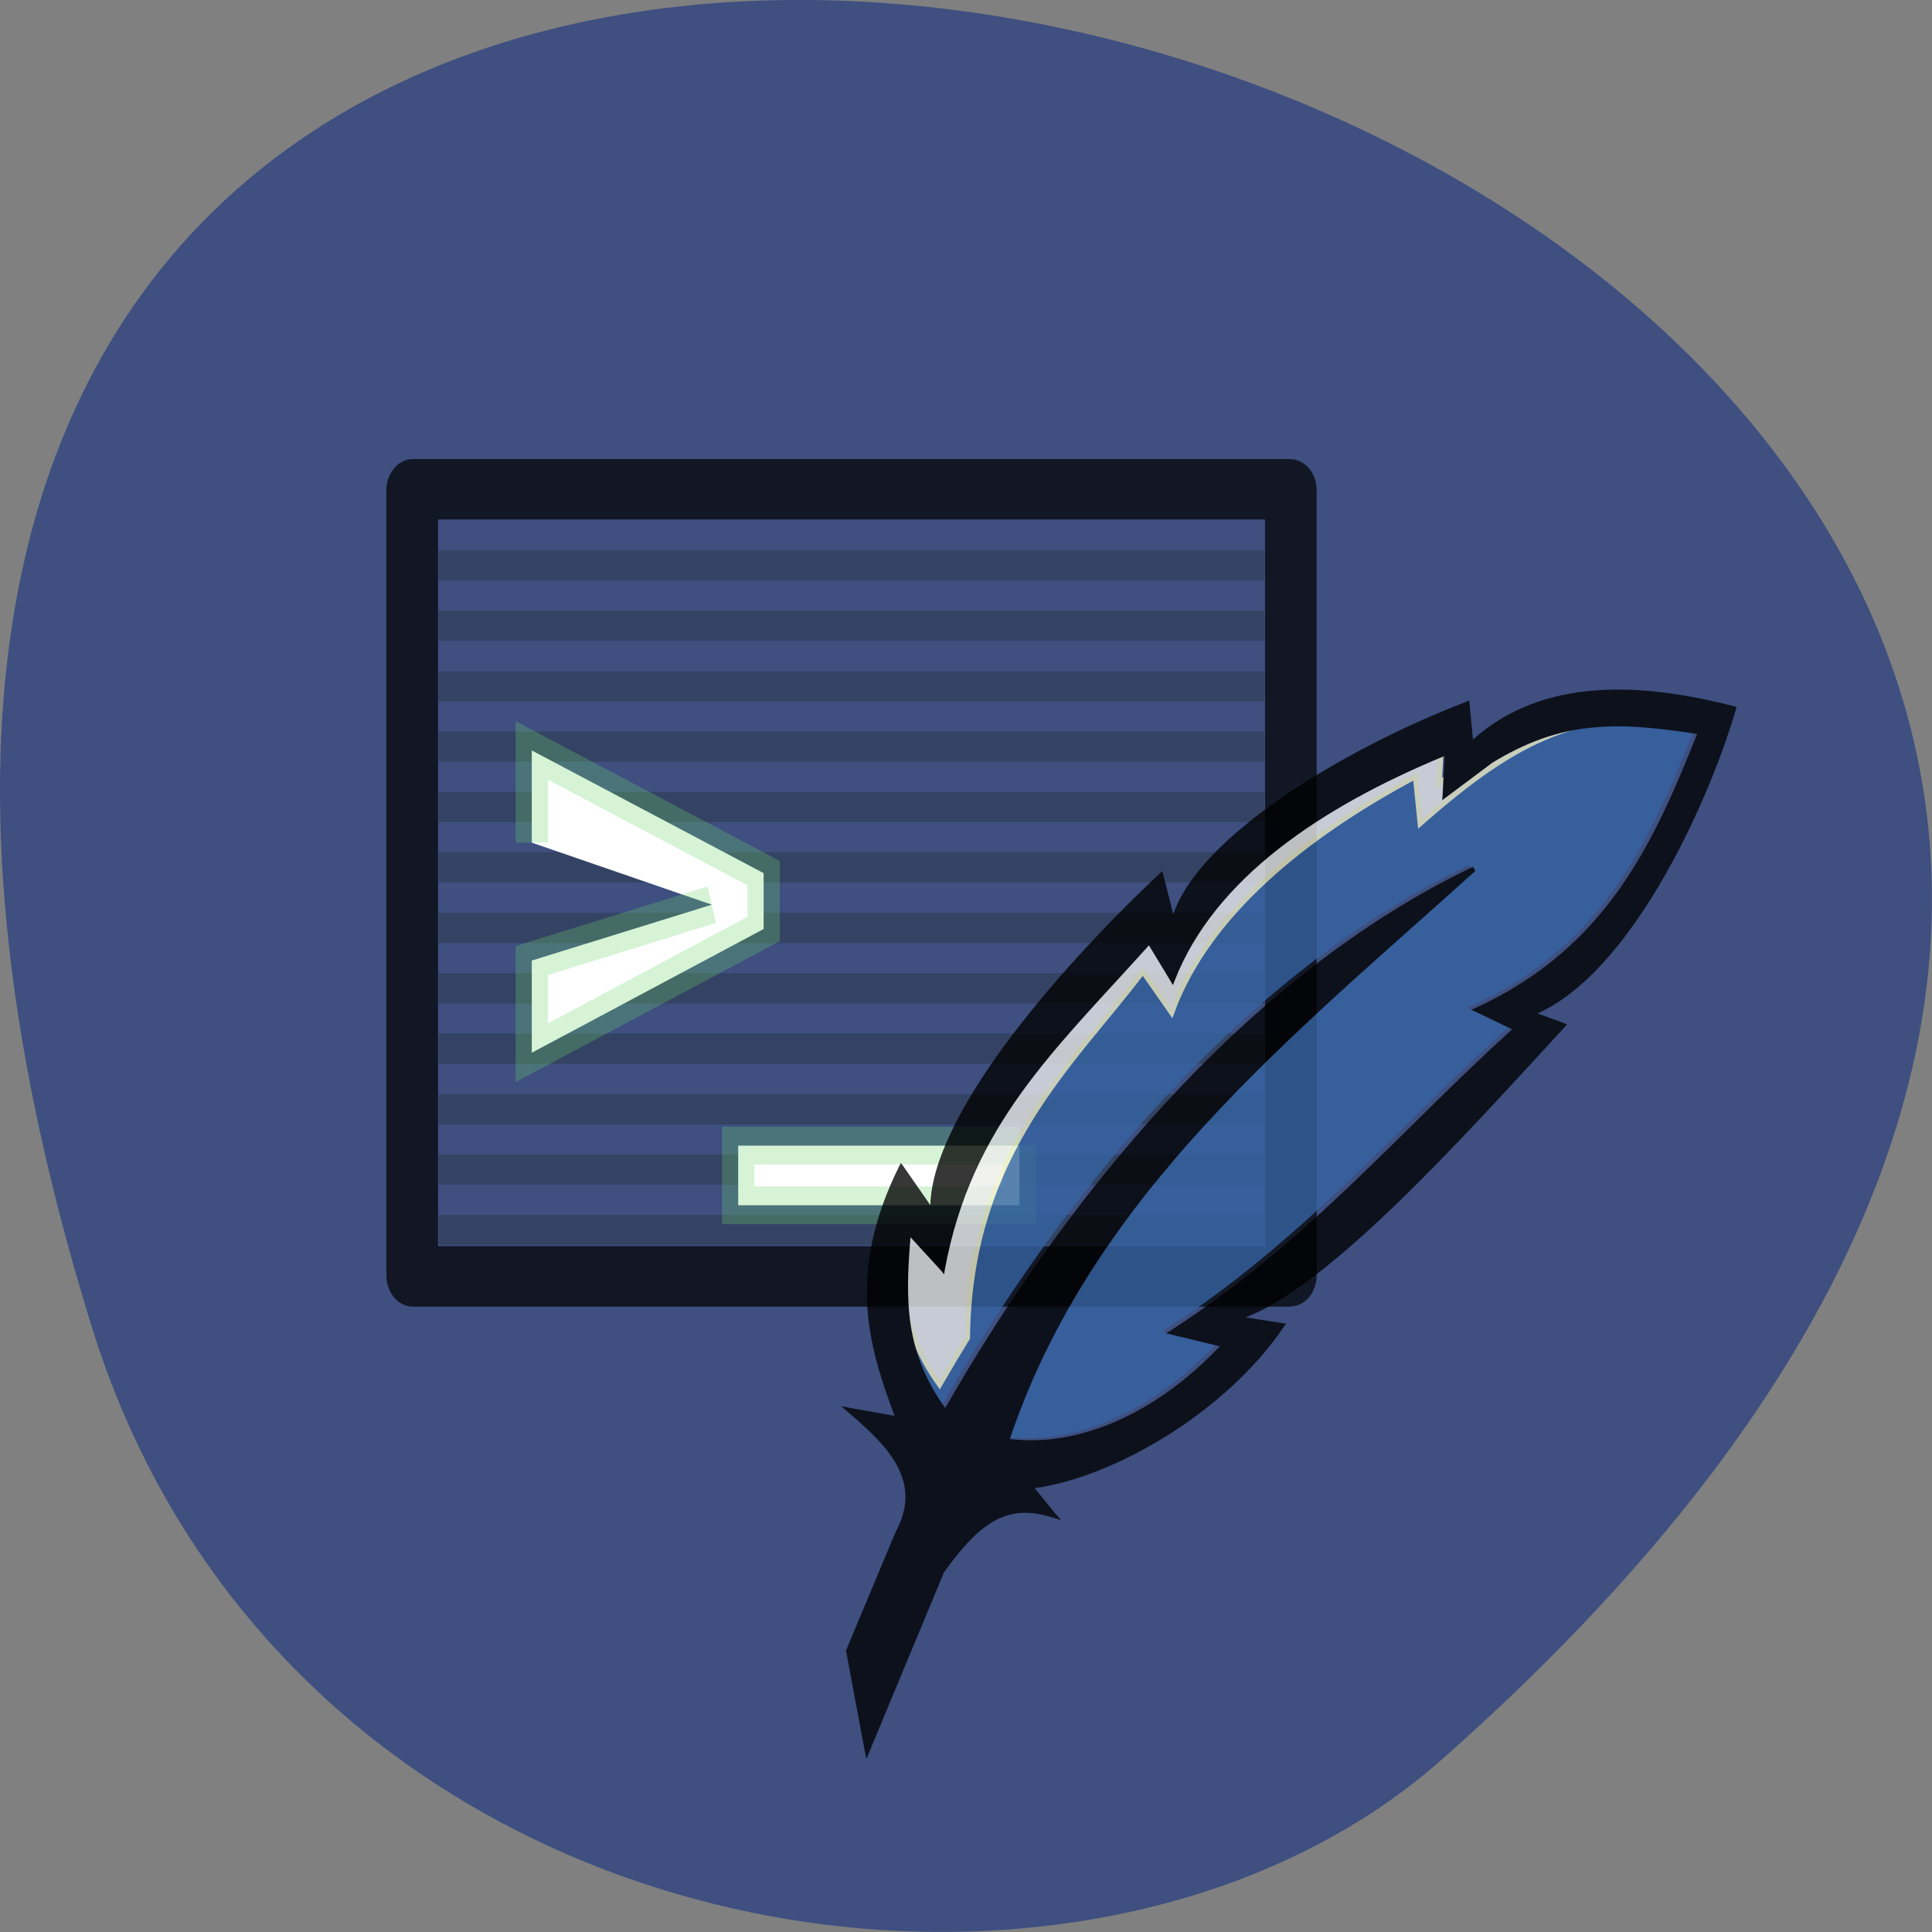 <svg xmlns="http://www.w3.org/2000/svg" xmlns:xlink="http://www.w3.org/1999/xlink" viewBox="0 0 22 22"><rect x="0" y="0" width="22" height="22" fill="#808080" stroke="none"/><defs><g id="3" clip-path="url(#2)"><path d="m 8.02 11.5 h 31.982" transform="matrix(0.294 0 0 0.344 2.638 2.482)" fill="none" stroke="#181f10"/><path d="m 8.02 13.496 h 31.982" transform="matrix(0.294 0 0 0.344 2.638 2.482)" fill="none" stroke="#181f10"/><path d="m 8.02 15.505 h 31.982" transform="matrix(0.294 0 0 0.344 2.638 2.482)" fill="none" stroke="#181f10"/><path d="m 8.02 17.502 h 31.982" transform="matrix(0.294 0 0 0.344 2.638 2.482)" fill="none" stroke="#181f10"/><path d="m 8.02 19.498 h 31.982" transform="matrix(0.294 0 0 0.344 2.638 2.482)" fill="none" stroke="#181f10"/><path d="m 8.02 21.495 h 31.982" transform="matrix(0.294 0 0 0.344 2.638 2.482)" fill="none" stroke="#181f10"/><path d="m 8.02 23.503 h 31.982" transform="matrix(0.294 0 0 0.344 2.638 2.482)" fill="none" stroke="#181f10"/><path d="m 8.02 25.5 h 31.982" transform="matrix(0.294 0 0 0.344 2.638 2.482)" fill="none" stroke="#181f10"/><path d="m 8.02 27.497 h 31.982" transform="matrix(0.294 0 0 0.344 2.638 2.482)" fill="none" stroke="#181f10"/><path d="m 8.02 29.505 h 31.982" transform="matrix(0.294 0 0 0.344 2.638 2.482)" fill="none" stroke="#181f10"/><path d="m 8.02 31.502 h 31.982" transform="matrix(0.294 0 0 0.344 2.638 2.482)" fill="none" stroke="#181f10"/><path d="m 8.02 33.499 h 31.982" transform="matrix(0.294 0 0 0.344 2.638 2.482)" fill="none" stroke="#181f10"/></g><g id="6" clip-path="url(#5)"><path d="m 19.281 8.336 c -0.492 1.234 -1.027 2.43 -2.512 3.113 l -0.059 0.027 l 0.059 0.027 l 0.406 0.195 c -1.277 1.152 -2.316 2.41 -3.883 3.426 l -0.059 0.035 l 0.066 0.016 l 0.547 0.133 c -0.758 0.797 -1.637 1.148 -2.395 1.055 c 0.945 -2.789 3.219 -4.586 5.301 -6.465 c 0 0 0.004 -0.004 0.004 -0.004 l -0.027 -0.047 c -2.656 1.273 -4.691 3.863 -6.01 6.164 c -0.453 -0.637 -0.457 -1.207 -0.395 -1.945 l 0.344 0.379 l 0.035 0.039 l 0.012 -0.051 c 0.305 -1.648 1.25 -2.496 2.324 -3.691 l 0.246 0.406 l 0.027 0.047 l 0.02 -0.051 c 0.453 -1.164 1.668 -1.98 3.074 -2.559 l -0.023 0.445 l -0.004 0.059 l 0.047 -0.035 l 0.512 -0.383 l 0.004 -0.004 c 0.789 -0.484 1.402 -0.477 2.34 -0.332" fill="#3464a3" fill-rule="evenodd"/><path d="m 499.59 373.99 c -16.735 4.579 -27.25 9.04 -37.08 22.581 l -0.038 0.091 l -6 9.929 l -0.543 0.908 l -0.345 -0.966 l -2.727 -7.296 c -19.629 19.627 -34.36 41.652 -33.836 63.62 l 0.027 0.956 l -0.789 -0.548 l -6.992 -4.682 c -9.673 26.957 -19.65 47.49 -13.198 76.17 l 0.159 0.899 l -0.866 -0.365 l -8.379 -3.553 c 0.016 0.216 0.071 0.341 0.087 0.558 c 4.01 12.02 8.154 20.932 20.13 27.677 c 0.451 -3.624 0.967 -7.277 1.55 -10.958 c -14.595 -34.2 -1.903 -59.28 3.861 -81.912 l 8.839 5.139 c -1.193 -21.15 11.241 -43.957 27.384 -63.843 l 4.7 8.219 c 11.996 -24.698 21.465 -34.583 44.06 -42.622" transform="matrix(0.05 0.023 -0.022 0.052 2.559 -22.76)" fill="#ededec" fill-rule="evenodd" stroke="#eef1ca"/><path d="m 19.777 8.05 l -0.031 -0.008 c -1.055 -0.27 -2.172 -0.336 -2.973 0.379 l -0.039 -0.41 l -0.004 -0.035 l -0.035 0.016 c -0.684 0.262 -1.465 0.652 -2.105 1.094 c -0.602 0.418 -1.074 0.875 -1.23 1.324 l -0.113 -0.445 l -0.012 -0.047 l -0.031 0.031 c -0.594 0.555 -1.258 1.266 -1.77 1.961 c -0.484 0.664 -0.828 1.313 -0.84 1.813 l -0.309 -0.445 l -0.027 -0.035 l -0.02 0.039 c -0.594 1.203 -0.359 2.02 -0.051 2.84 l -0.508 -0.09 l -0.102 -0.02 l 0.082 0.07 c 0.23 0.195 0.445 0.395 0.559 0.613 c 0.117 0.223 0.137 0.461 -0.023 0.758 l -0.559 1.336 l -0.004 0.008 l 0.004 0.012 l 0.211 1.129 l 0.02 0.09 l 0.035 -0.086 l 0.848 -2.039 c 0.219 -0.305 0.406 -0.5 0.598 -0.598 c 0.195 -0.098 0.395 -0.102 0.645 -0.023 l 0.09 0.027 l -0.063 -0.07 l -0.238 -0.293 c 0.91 -0.125 2.184 -0.871 2.836 -1.836 l 0.027 -0.039 l -0.043 -0.004 l -0.418 -0.066 c 0.469 -0.176 1.074 -0.672 1.707 -1.281 c 0.672 -0.648 1.363 -1.414 1.922 -2.02 l 0.031 -0.035 l -0.039 -0.016 l -0.297 -0.109 c 0.523 -0.234 0.992 -0.801 1.379 -1.449 c 0.402 -0.676 0.711 -1.438 0.879 -2.01 l 0.008 -0.031 m -0.449 0.309 c -0.492 1.234 -1.027 2.43 -2.512 3.113 l -0.059 0.027 l 0.059 0.027 l 0.406 0.195 c -1.277 1.156 -2.316 2.414 -3.883 3.426 l -0.059 0.035 l 0.066 0.016 l 0.547 0.133 c -0.758 0.797 -1.637 1.148 -2.391 1.055 c 0.941 -2.789 3.215 -4.586 5.297 -6.465 c 0 0 0.004 -0.004 0.004 -0.004 l -0.027 -0.047 c -2.656 1.273 -4.691 3.863 -6.01 6.164 c -0.453 -0.637 -0.457 -1.203 -0.395 -1.945 l 0.348 0.379 l 0.035 0.043 l 0.008 -0.055 c 0.305 -1.648 1.25 -2.496 2.324 -3.691 l 0.246 0.406 l 0.027 0.047 l 0.02 -0.051 c 0.453 -1.164 1.668 -1.977 3.074 -2.559 l -0.023 0.445 l -0.004 0.059 l 0.047 -0.035 l 0.512 -0.383 l 0.004 -0.004 c 0.789 -0.484 1.402 -0.477 2.34 -0.332" fill-rule="evenodd"/></g><clipPath id="2"><path d="M 0,0 H22 V22 H0 z"/></clipPath><clipPath id="5"><path d="M 0,0 H22 V22 H0 z"/></clipPath><filter id="0" filterUnits="objectBoundingBox" x="0" y="0" width="22" height="22"><feColorMatrix type="matrix" in="SourceGraphic" values="0 0 0 0 1 0 0 0 0 1 0 0 0 0 1 0 0 0 1 0"/></filter><mask id="4"><g filter="url(#0)"><path fill-opacity="0.784" d="M 0,0 H22 V22 H0 z"/></g></mask><mask id="1"><g filter="url(#0)"><path fill-opacity="0.255" d="M 0,0 H22 V22 H0 z"/></g></mask></defs><path d="m 1.039 15.09 c -8.266 -26.746 36.14 -13.371 15.371 4.953 c -4.16 3.672 -13.145 2.258 -15.371 -4.953" fill="#3e4f80"/><use xlink:href="#3" mask="url(#1)"/><g transform="matrix(0.294 0 0 0.344 2.638 2.482)"><path d="m 11.624 20.678 v -3.052 l 8.98 4.062 v 1.849 l -8.98 4.096 v -3.052 l 6.971 -1.849 m 11.92 7.976 v 1.974 h -10.896 v -1.974 h 10.896" stroke-opacity="0.278" fill="#fff" stroke="#6ed66e" stroke-width="1.25"/><path d="m 7.02 8.981 h 33.964 c 0.013 0 0.04 0.011 0.04 0.023 v 26 c 0 0.023 -0.027 0.034 -0.04 0.034 h -33.964 c -0.013 0 -0.027 -0.011 -0.027 -0.034 v -26 c 0 -0.011 0.013 -0.023 0.027 -0.023" stroke-opacity="0.714" fill="none" stroke="#000" stroke-linejoin="round" stroke-linecap="round" stroke-width="2"/></g><use xlink:href="#6" mask="url(#4)"/></svg>